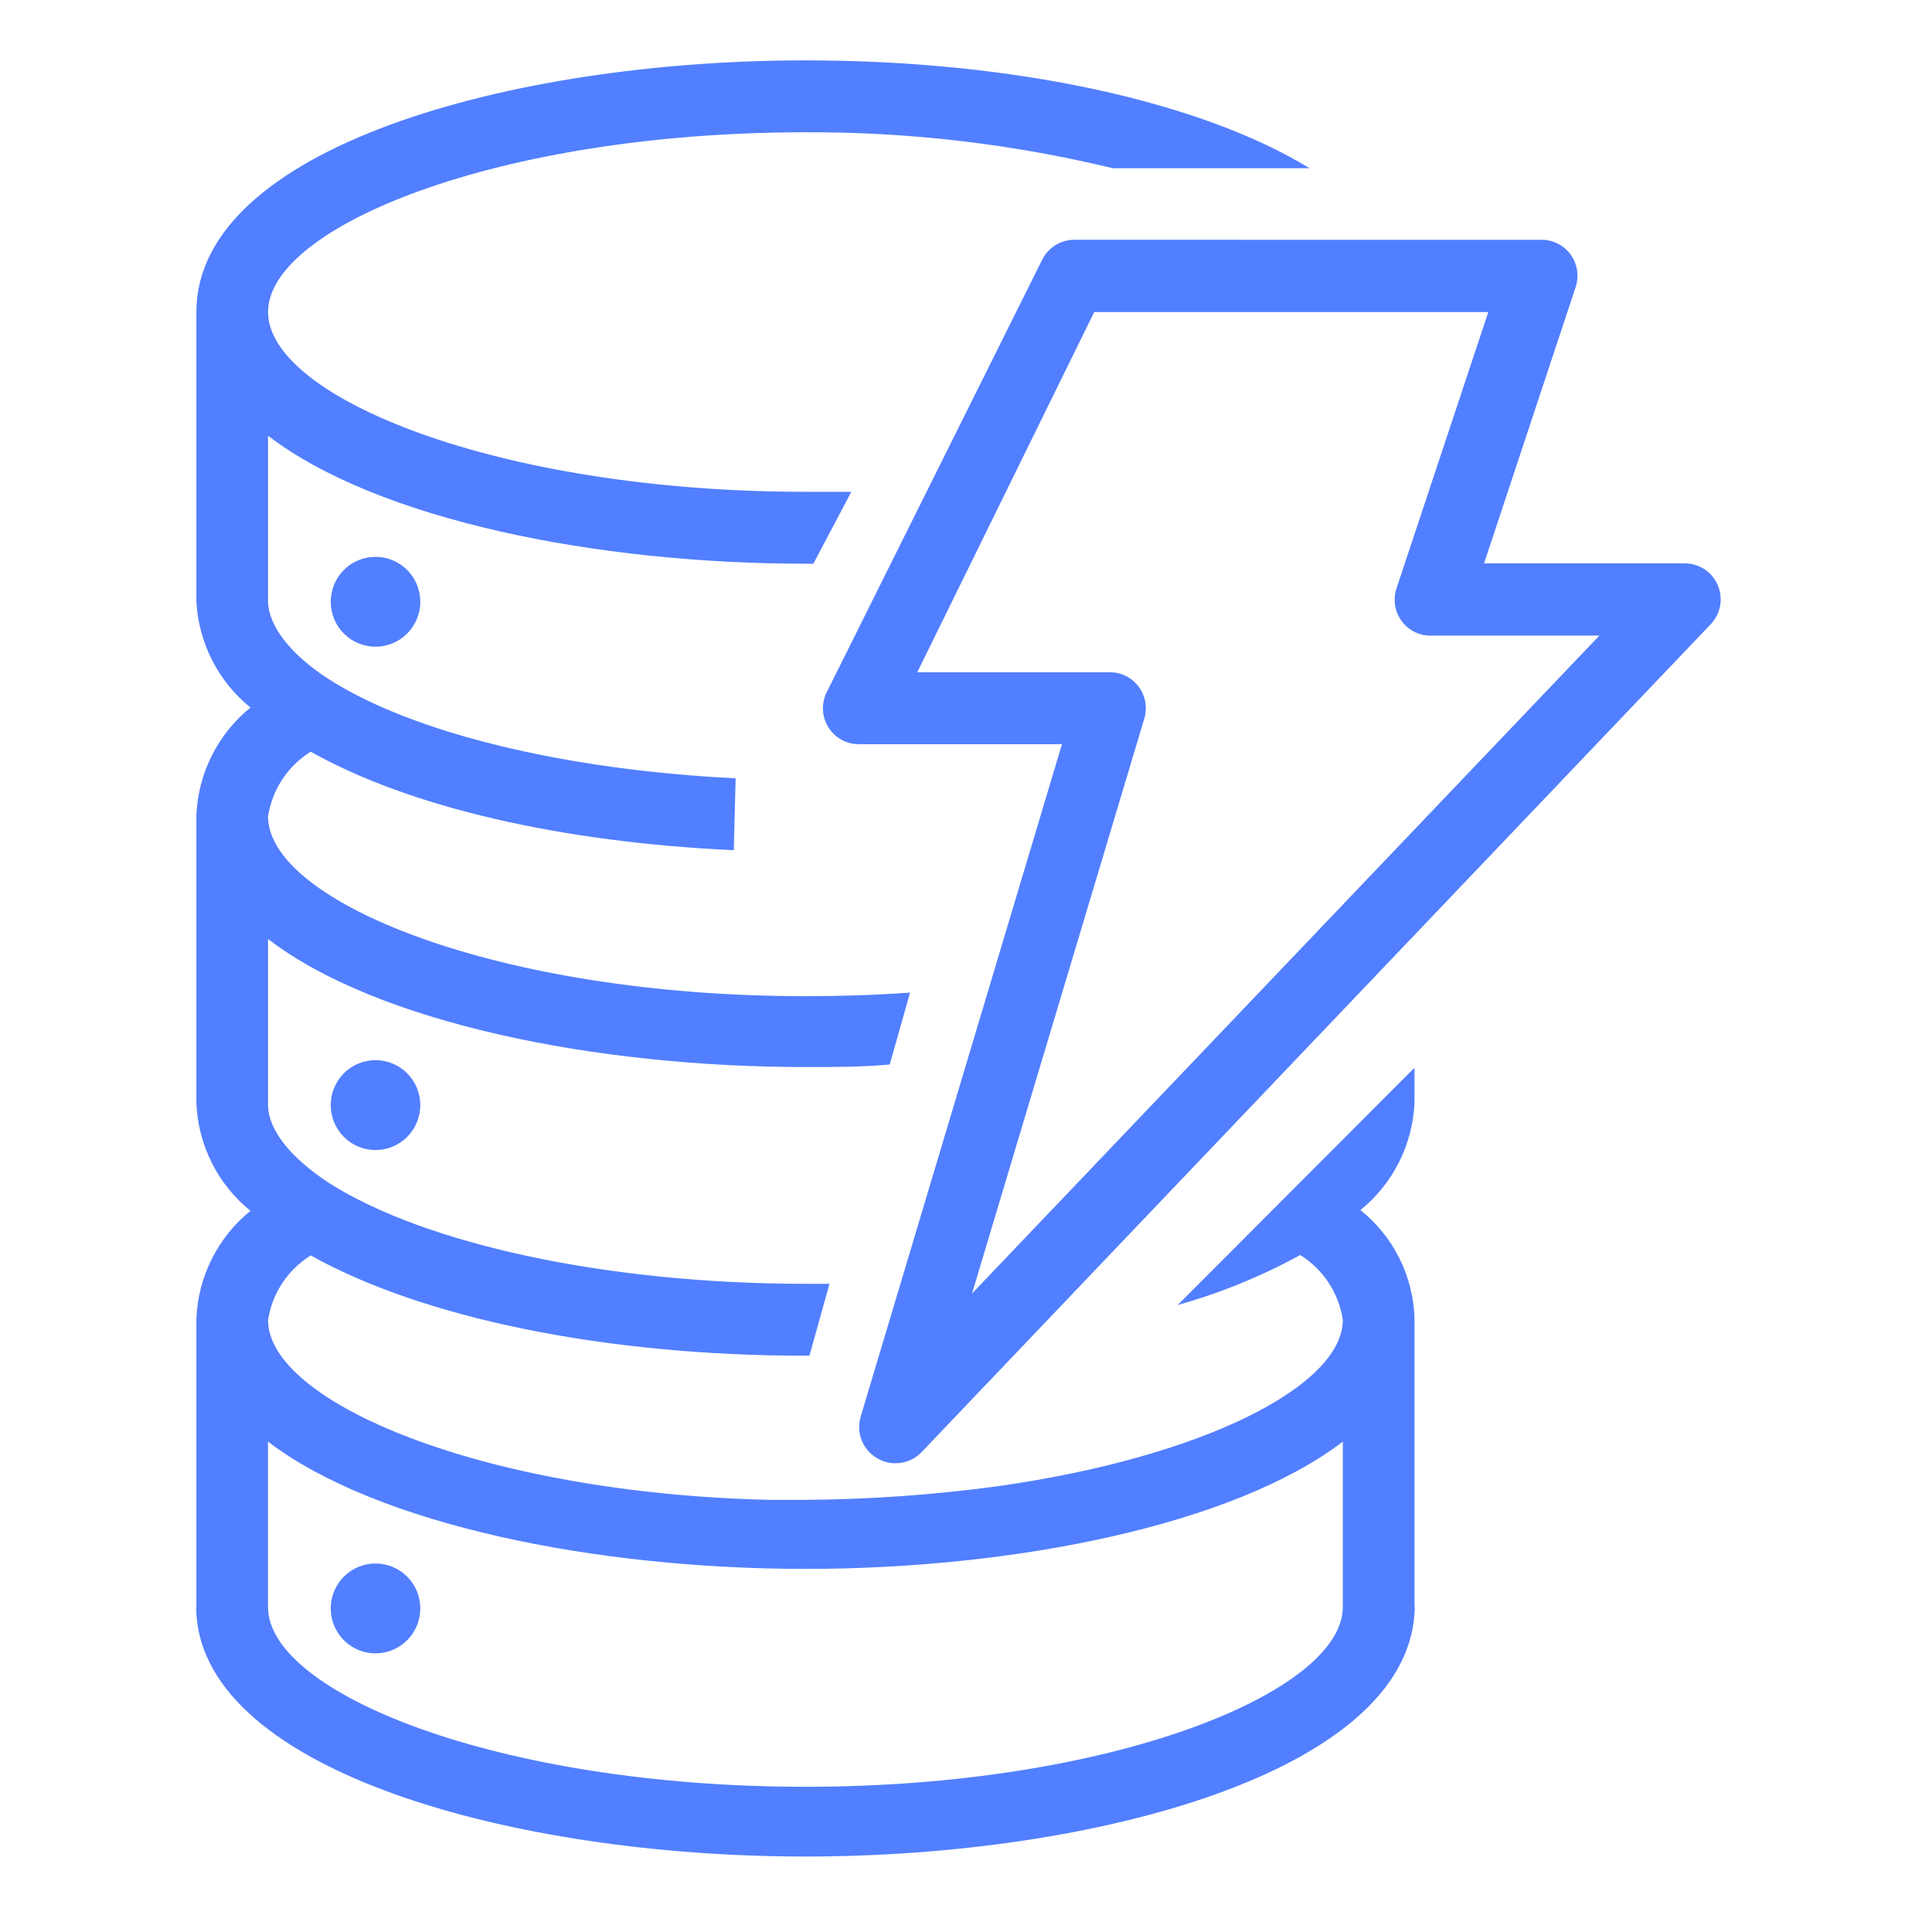 <svg width="128" height="128" viewBox="0 0 128 128" fill="none" xmlns="http://www.w3.org/2000/svg">
<path d="M53.362 4C33.804 4 13.01 9.812 13.01 20.674V39.845C13.081 41.204 13.437 42.532 14.055 43.744C14.672 44.955 15.538 46.022 16.594 46.875C15.525 47.741 14.652 48.827 14.034 50.059C13.415 51.292 13.067 52.642 13.01 54.021V73.076C13.065 74.454 13.414 75.805 14.032 77.038C14.65 78.27 15.524 79.356 16.594 80.222C15.525 81.088 14.651 82.174 14.033 83.407C13.415 84.639 13.066 85.99 13.01 87.369V106.425C12.997 106.59 12.997 106.757 13.01 106.922C13.65 117.38 34.064 123 53.362 123C72.66 123 93.073 117.38 93.714 106.876C93.738 106.709 93.738 106.54 93.714 106.373V87.317C93.669 85.936 93.325 84.582 92.706 83.348C92.087 82.115 91.208 81.03 90.13 80.171C91.201 79.306 92.075 78.22 92.693 76.988C93.311 75.755 93.659 74.404 93.714 73.025V70.741L78.026 86.46C80.848 85.669 83.571 84.558 86.143 83.148C86.894 83.616 87.535 84.242 88.023 84.982C88.51 85.722 88.832 86.56 88.966 87.437C88.966 91.797 79.759 96.538 66.087 98.468C61.869 99.04 57.618 99.341 53.362 99.37H50.99C31.811 98.918 17.759 92.844 17.759 87.461C17.894 86.584 18.217 85.747 18.705 85.007C19.194 84.268 19.836 83.643 20.587 83.176C28.041 87.345 40.118 89.82 53.363 89.82H53.627L54.954 85.056H53.363C40.309 85.056 28.206 82.457 21.774 78.361C19.21 76.669 17.782 74.84 17.759 73.243V62.213C25.023 67.787 39.502 70.695 53.363 70.695C55.239 70.695 57.118 70.695 58.946 70.527L60.295 65.762C57.921 65.93 55.713 66 53.363 66C32.998 66 17.759 59.736 17.759 54.09C17.893 53.213 18.216 52.375 18.704 51.635C19.193 50.894 19.835 50.269 20.587 49.801C27.138 53.493 37.199 55.803 48.616 56.328L48.737 51.564C37.509 51.016 27.375 48.587 21.774 44.991C19.234 43.347 17.807 41.488 17.759 39.869V28.867C25.023 34.44 39.502 37.347 53.363 37.347H53.887L56.405 32.583H53.363C32.998 32.583 17.759 26.318 17.759 20.674C17.759 15.028 32.998 8.763 53.363 8.763C60.223 8.734 67.061 9.534 73.73 11.146H86.762C79.641 6.787 67.343 4 53.362 4ZM71.164 15.887C70.727 15.889 70.298 16.012 69.926 16.242C69.554 16.473 69.253 16.802 69.055 17.193L54.814 45.778C54.614 46.143 54.514 46.553 54.522 46.969C54.53 47.385 54.647 47.791 54.86 48.148C55.073 48.505 55.376 48.799 55.737 49.002C56.099 49.205 56.508 49.309 56.922 49.305H70.357L57.019 93.868C56.868 94.382 56.893 94.931 57.091 95.428C57.289 95.925 57.648 96.341 58.11 96.608C58.469 96.823 58.878 96.938 59.296 96.943C59.642 96.95 59.985 96.881 60.301 96.741C60.617 96.602 60.9 96.394 61.128 96.133L113.347 41.349C113.666 41.012 113.88 40.589 113.962 40.131C114.045 39.673 113.991 39.201 113.81 38.773C113.628 38.345 113.325 37.98 112.939 37.723C112.552 37.466 112.1 37.328 111.636 37.326H98.322L104.396 19.005C104.514 18.638 104.543 18.247 104.478 17.867C104.413 17.486 104.258 17.128 104.024 16.821C103.79 16.514 103.486 16.269 103.137 16.107C102.788 15.944 102.406 15.869 102.021 15.888L71.164 15.887ZM72.495 20.674H98.604L92.526 38.966C92.402 39.334 92.369 39.728 92.43 40.112C92.492 40.497 92.647 40.86 92.882 41.171C93.116 41.481 93.422 41.729 93.774 41.893C94.126 42.057 94.513 42.132 94.9 42.111H105.962L64.4 85.698L75.819 47.587C75.921 47.232 75.941 46.858 75.875 46.495C75.809 46.132 75.66 45.789 75.439 45.493C75.218 45.197 74.931 44.957 74.601 44.791C74.271 44.626 73.907 44.54 73.538 44.54H60.77L72.495 20.674ZM24.878 36.892C24.488 36.892 24.103 36.969 23.743 37.118C23.383 37.268 23.056 37.487 22.78 37.764C22.505 38.04 22.286 38.368 22.137 38.729C21.988 39.09 21.912 39.478 21.912 39.869C21.912 40.26 21.988 40.647 22.137 41.008C22.286 41.369 22.505 41.697 22.78 41.974C23.056 42.25 23.383 42.469 23.743 42.619C24.103 42.769 24.488 42.846 24.878 42.846C25.268 42.846 25.654 42.769 26.014 42.619C26.374 42.47 26.701 42.251 26.977 41.974C27.252 41.698 27.471 41.369 27.62 41.008C27.769 40.647 27.846 40.26 27.846 39.869C27.846 39.477 27.769 39.09 27.62 38.729C27.471 38.368 27.252 38.039 26.977 37.763C26.701 37.487 26.374 37.267 26.014 37.118C25.654 36.968 25.268 36.892 24.878 36.892ZM24.878 70.238C24.488 70.238 24.103 70.315 23.743 70.465C23.383 70.615 23.056 70.834 22.78 71.11C22.505 71.387 22.286 71.715 22.137 72.076C21.988 72.437 21.912 72.824 21.912 73.215C21.911 73.606 21.988 73.993 22.137 74.355C22.286 74.716 22.504 75.045 22.78 75.321C23.055 75.598 23.382 75.817 23.742 75.967C24.102 76.117 24.488 76.194 24.878 76.194C25.268 76.194 25.654 76.117 26.014 75.967C26.374 75.818 26.701 75.598 26.977 75.322C27.253 75.045 27.471 74.717 27.62 74.355C27.77 73.994 27.846 73.606 27.846 73.215C27.846 72.824 27.769 72.437 27.62 72.076C27.471 71.714 27.252 71.386 26.977 71.11C26.701 70.833 26.374 70.614 26.014 70.465C25.654 70.315 25.268 70.238 24.878 70.238ZM17.757 95.514C25.021 101.041 39.501 103.944 53.362 103.944C67.224 103.944 81.703 101.041 88.966 95.514V106.47C88.966 112.091 73.728 118.379 53.362 118.379C32.996 118.379 17.757 112.163 17.757 106.47V95.514ZM24.878 103.585C24.488 103.585 24.102 103.662 23.742 103.812C23.382 103.961 23.055 104.181 22.78 104.457C22.504 104.734 22.286 105.062 22.137 105.424C21.988 105.785 21.911 106.172 21.912 106.563C21.912 107.353 22.224 108.11 22.78 108.668C23.337 109.227 24.091 109.54 24.878 109.54C25.268 109.54 25.654 109.464 26.014 109.314C26.374 109.164 26.701 108.945 26.977 108.669C27.252 108.392 27.471 108.064 27.62 107.703C27.769 107.342 27.846 106.954 27.846 106.563C27.846 106.172 27.77 105.785 27.62 105.423C27.471 105.062 27.253 104.733 26.977 104.457C26.701 104.18 26.374 103.961 26.014 103.811C25.654 103.662 25.268 103.585 24.878 103.585Z" fill="#527FFF"/>
</svg>

